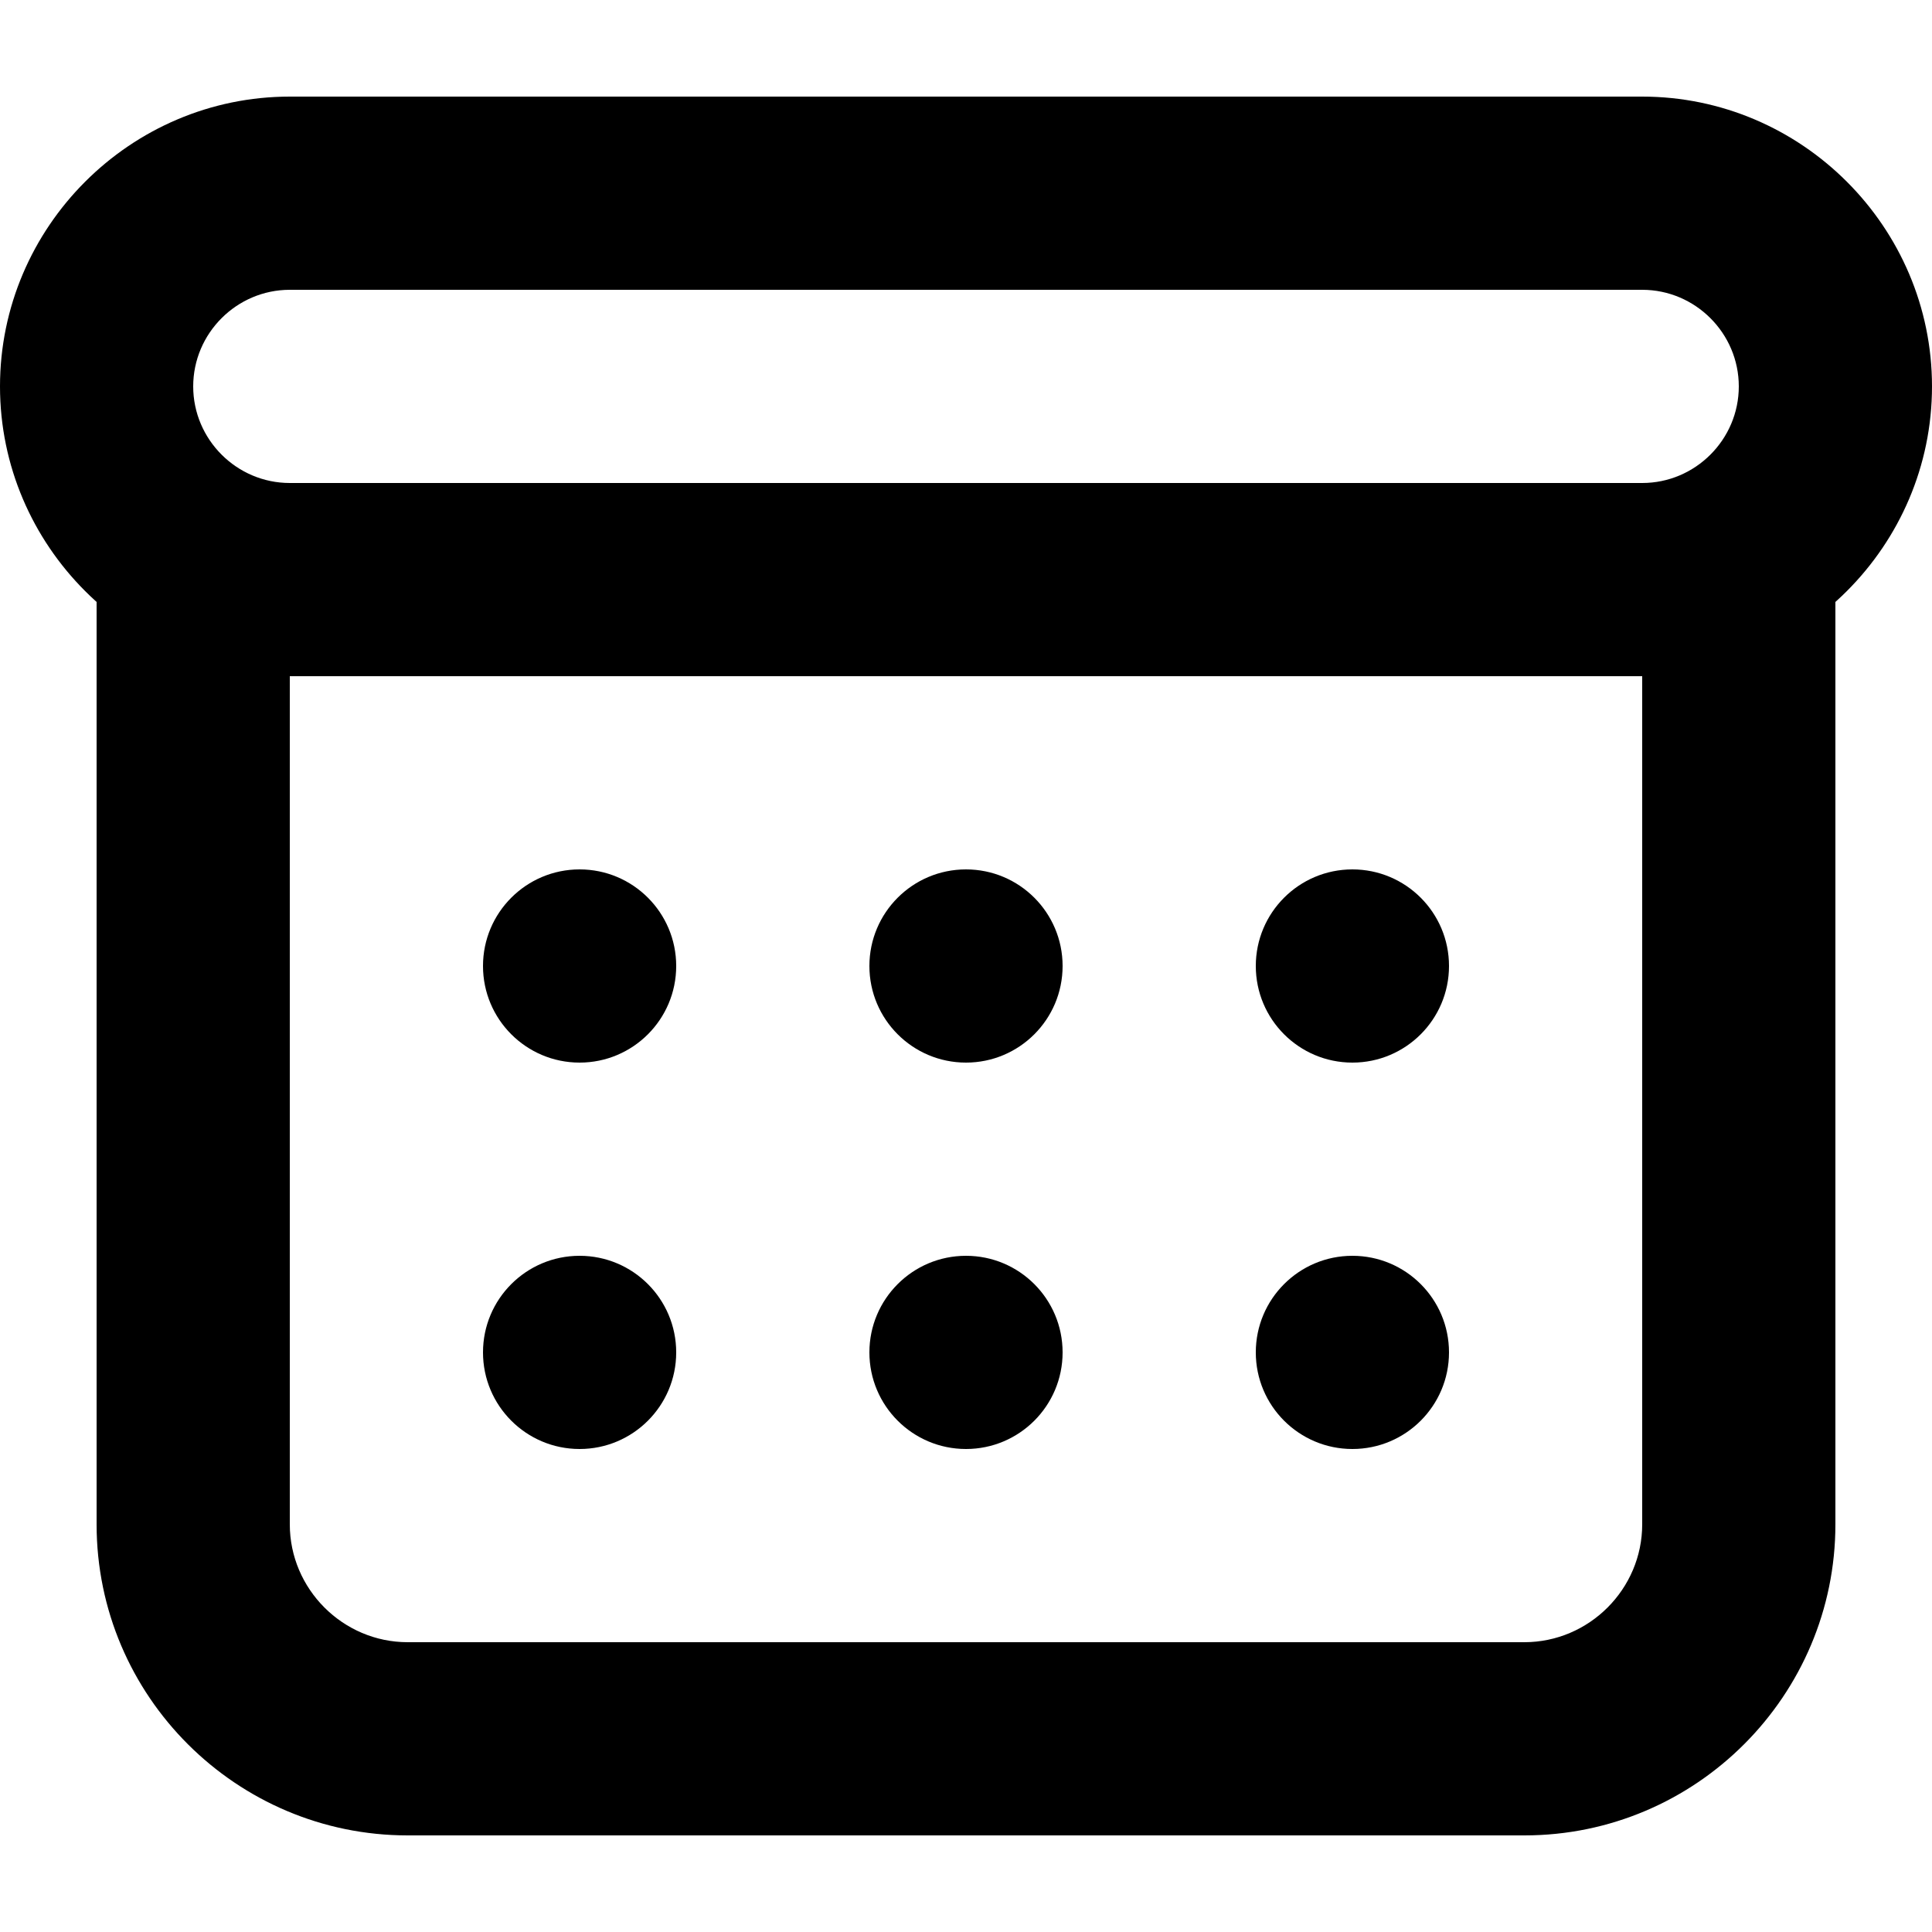 <?xml version="1.0" encoding="UTF-8"?>
<svg xmlns="http://www.w3.org/2000/svg" xmlns:xlink="http://www.w3.org/1999/xlink" viewBox="0 0 20 20">
  <path class="cls-2" d="m17,7H3c-1.65,0-3-1.35-3-3S1.35,1,3,1h14c1.65,0,3,1.35,3,3s-1.35,3-3,3ZM3,3c-.55,0-1,.45-1,1s.45,1,1,1h14c.55,0,1-.45,1-1s-.45-1-1-1H3Z"/>
  <path class="cls-2" d="m15.78,19H4.22c-1.77,0-3.22-1.44-3.22-3.22V6c0-.55.45-1,1-1h16c.55,0,1,.45,1,1v9.78c0,1.77-1.44,3.22-3.22,3.22ZM3,7v8.78c0,.67.55,1.22,1.22,1.22h11.56c.67,0,1.22-.55,1.22-1.22V7H3Z"/>
  <circle class="cls-2" cx="6" cy="10" r="1"/>
  <circle class="cls-2" cx="10" cy="10" r="1"/>
  <circle class="cls-2" cx="14" cy="10" r="1"/>
  <circle class="cls-2" cx="6" cy="14" r="1"/>
  <circle class="cls-2" cx="10" cy="14" r="1"/>
  <circle class="cls-2" cx="14" cy="14" r="1"/>
</svg>
